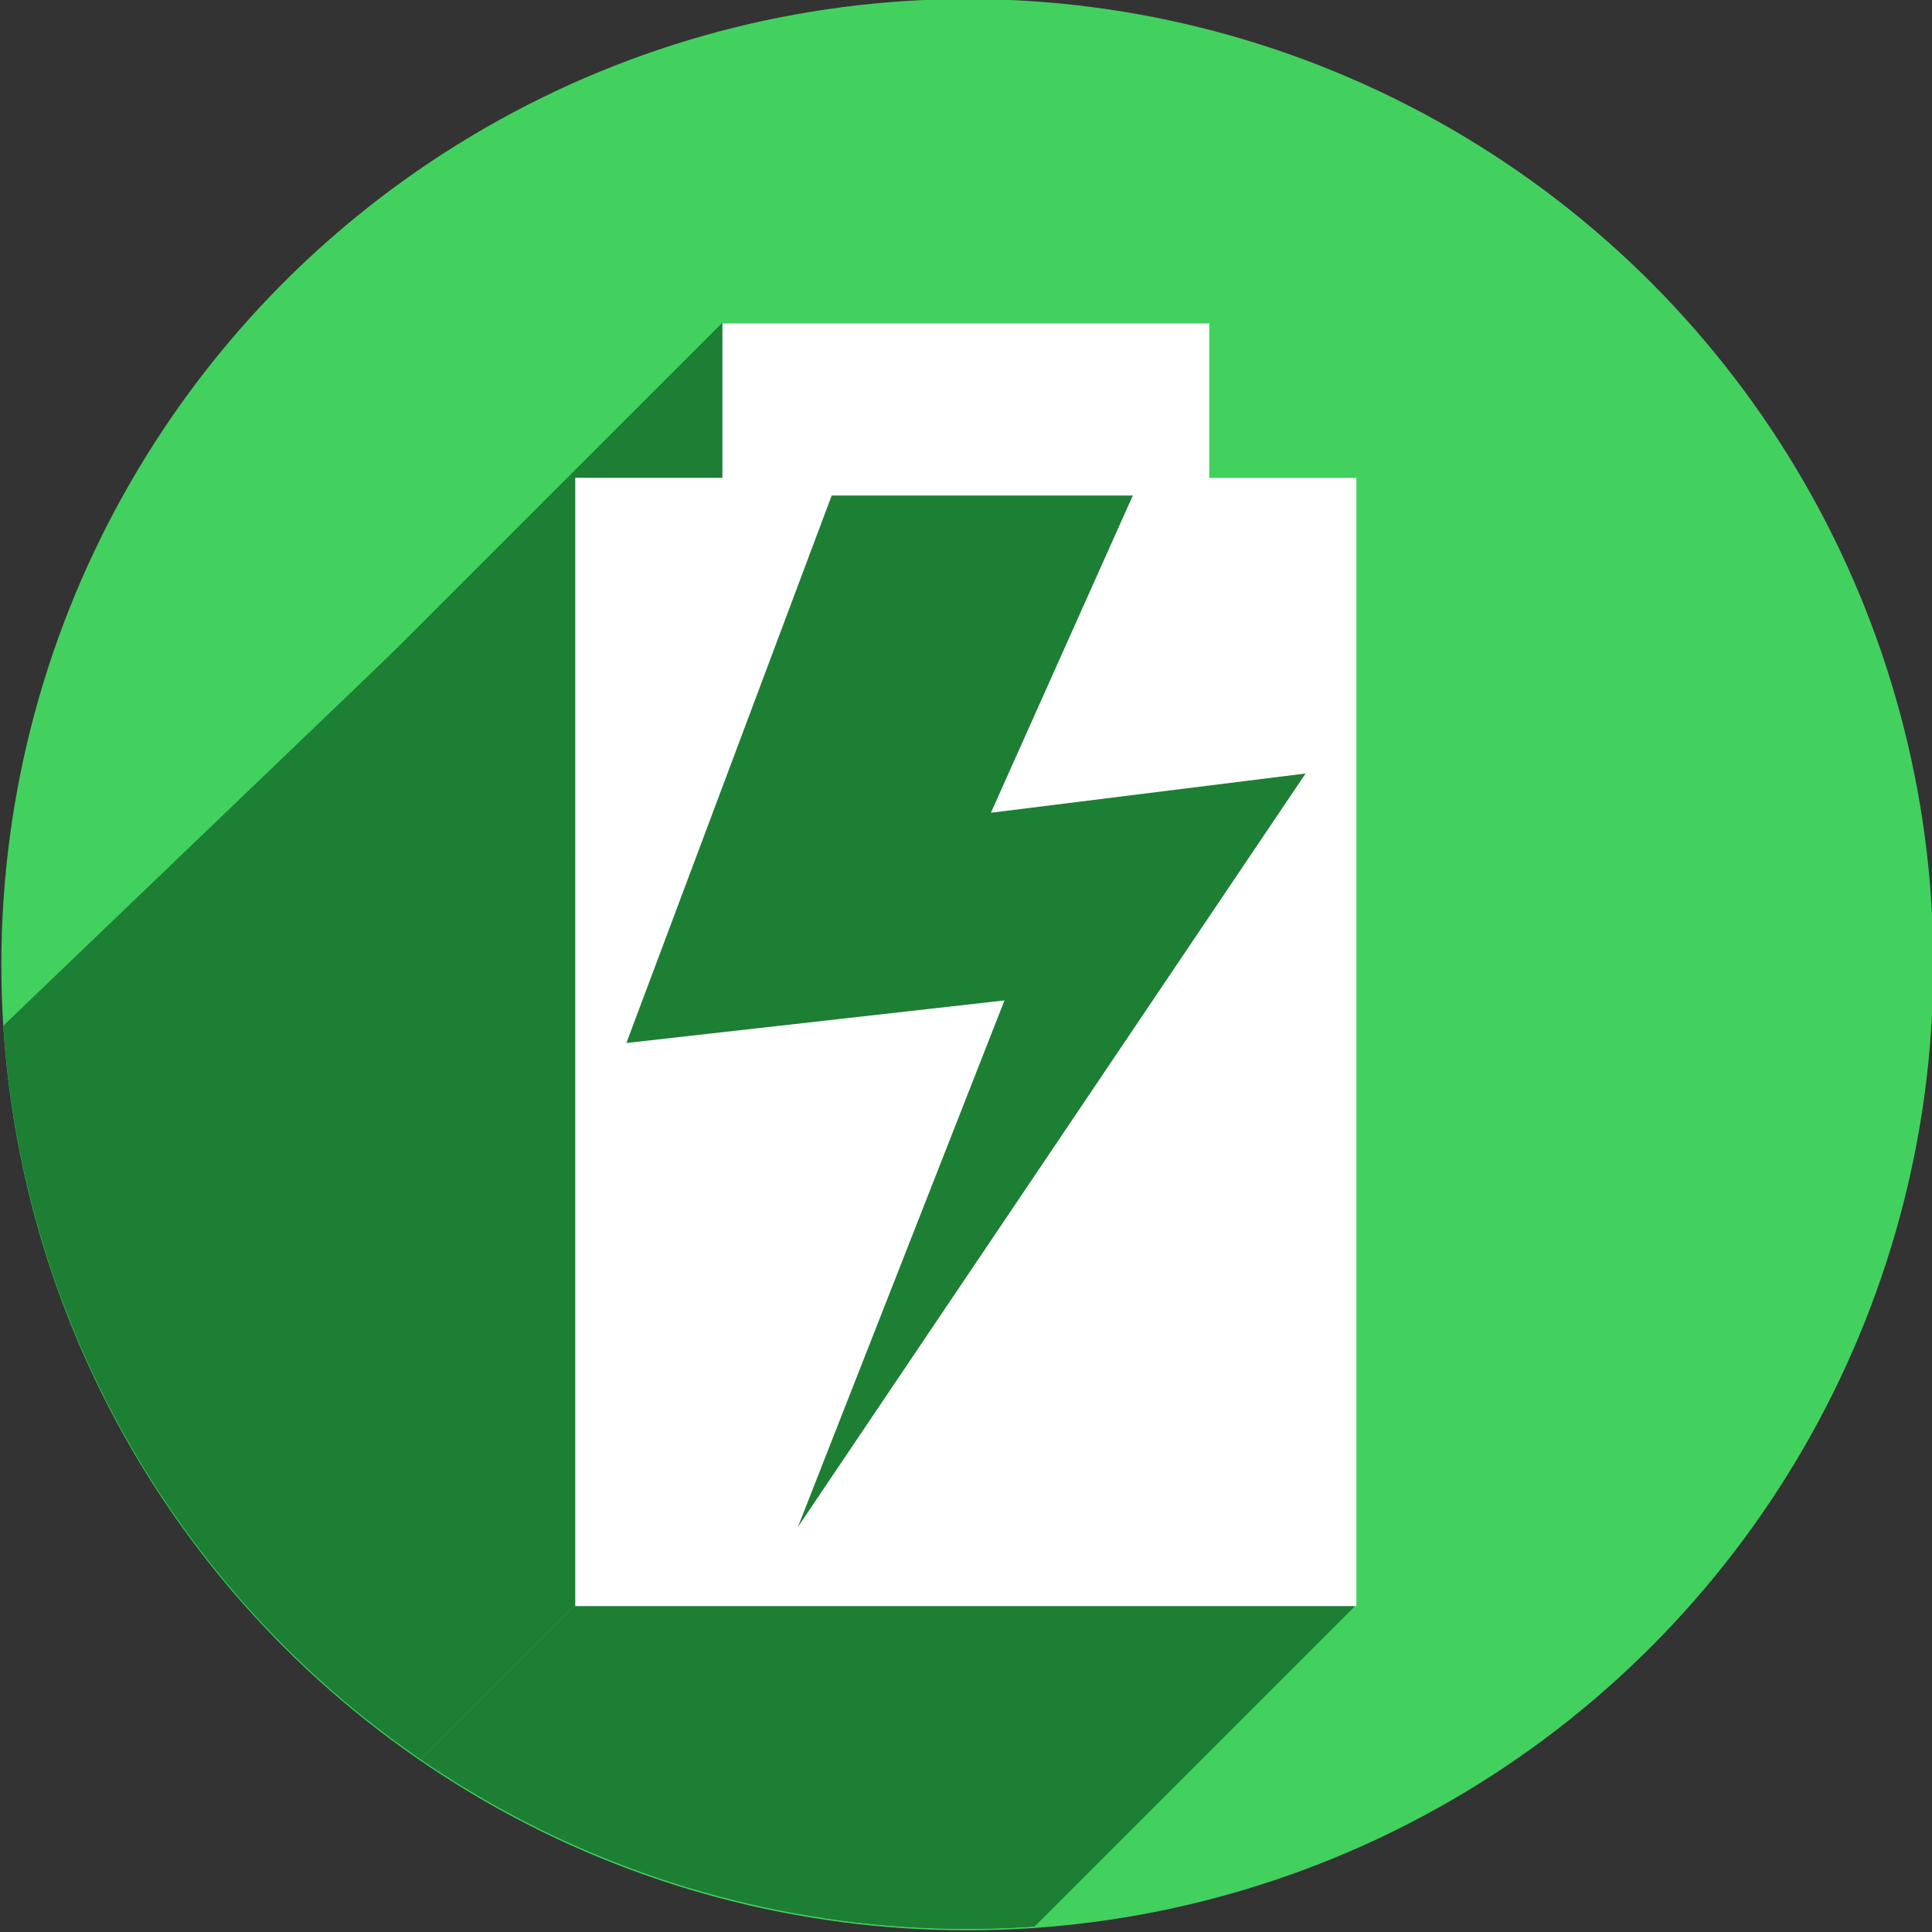 <?xml version="1.0" encoding="UTF-8" standalone="no"?>
<!-- Created with Inkscape (http://www.inkscape.org/) -->

<svg
   xmlns:dc="http://purl.org/dc/elements/1.1/"
   xmlns:cc="http://creativecommons.org/ns#"
   xmlns:rdf="http://www.w3.org/1999/02/22-rdf-syntax-ns#"
   xmlns:svg="http://www.w3.org/2000/svg"
   xmlns="http://www.w3.org/2000/svg"
   xmlns:sodipodi="http://sodipodi.sourceforge.net/DTD/sodipodi-0.dtd"
   xmlns:inkscape="http://www.inkscape.org/namespaces/inkscape"
   width="256"
   height="256"
   viewBox="0 0 256 256"
   id="svg2"
   version="1.1"
   inkscape:version="0.91 r13725"
   sodipodi:docname="battery-good-charging.svg">
  <rect x="0" y="0" width="256" height="256" fill="#333333" stroke="none"/>
  <sodipodi:namedview
     id="base"
     pagecolor="#ffffff"
     bordercolor="#666666"
     borderopacity="1.0"
     inkscape:pageopacity="0.0"
     inkscape:pageshadow="2"
     inkscape:zoom="2.0507812"
     inkscape:cx="128"
     inkscape:cy="128"
     inkscape:document-units="px"
     inkscape:current-layer="layer1"
     showgrid="true"
     units="px"
     inkscape:window-width="1366"
     inkscape:window-height="721"
     inkscape:window-x="0"
     inkscape:window-y="0"
     inkscape:window-maximized="1">
    <inkscape:grid
       spacingy="5"
       spacingx="5"
       id="grid4136"
       type="xygrid" />
  </sodipodi:namedview>
  <defs
     id="defs4">
    <clipPath
       clipPathUnits="userSpaceOnUse"
       id="clipPath4342">
      <ellipse
         style="opacity:1;fill:#a5ffbe;fill-opacity:1;stroke:none;stroke-width:0.455;stroke-linecap:round;stroke-linejoin:round;stroke-miterlimit:4;stroke-dasharray:none;stroke-opacity:1"
         id="ellipse4344"
         cx="130.851"
         cy="920.35"
         rx="128"
         ry="127.95" />
    </clipPath>
    <clipPath
       id="clipPath4490"
       clipPathUnits="userSpaceOnUse">
      <ellipse
         style="opacity:1;fill:#a5ffbe;fill-opacity:1;stroke:none;stroke-width:0.455;stroke-linecap:round;stroke-linejoin:round;stroke-miterlimit:4;stroke-dasharray:none;stroke-opacity:1"
         id="ellipse4492"
         cx="130.821"
         cy="920.38"
         rx="106.667"
         ry="106.625" />
    </clipPath>
    <clipPath
       clipPathUnits="userSpaceOnUse"
       id="clipPath3408">
      <ellipse
         style="opacity:1;fill:#0f9d58;fill-opacity:1;stroke:none;stroke-width:0.455;stroke-linecap:round;stroke-linejoin:round;stroke-miterlimit:4;stroke-dasharray:none;stroke-opacity:1"
         id="ellipse3410"
         cx="139.295"
         cy="917.208"
         rx="111.286"
         ry="111.243" />
    </clipPath>
  </defs>
  <g
     transform="translate(0,-796.362)"
     id="layer1"
     inkscape:groupmode="layer"
     inkscape:label="Layer 1">
    <ellipse
       ry="127.95"
       rx="128"
       cy="924.185"
       cx="128.178"
       id="path4138"
       style="opacity:1;fill:#42d15f;fill-opacity:1;stroke:none;stroke-width:0.455;stroke-linecap:round;stroke-linejoin:round;stroke-miterlimit:4;stroke-dasharray:none;stroke-opacity:1" />
    <g
       transform="matrix(1.15,0,0,1.15,-32.038,-130.777)"
       id="g5551"
       clip-path="url(#clipPath3408)"
       style="fill:#1d7f34;fill-opacity:1">
      <g
         id="g3358"
         transform="matrix(0.869,0,0,0.869,27.855,806.076)"
         style="fill:#1d7f34;fill-opacity:1">
        <g
           id="g3360"
           style="opacity:1;fill:#1d7f34;fill-opacity:1;stroke:none;stroke-width:15;stroke-linecap:square;stroke-linejoin:round;stroke-miterlimit:4;stroke-dasharray:none;stroke-opacity:1">
          <path
             id="path3362"
             d="M95.742 43.0L95.742 63.475L25.032 134.185L25.032 113.711Z"
             style="fill:#1d7f34;fill-opacity:1" />
          <path
             id="path3364"
             d="M95.742 63.475L76.242 63.475L5.532 134.185L25.032 134.185Z"
             style="fill:#1d7f34;fill-opacity:1" />
          <path
             id="path3366"
             d="M 76.242,63.475 76.242,213 5.532,283.711 -6.659,142.962 Z"
             inkscape:connector-curvature="0"
             sodipodi:nodetypes="ccccc"
             style="fill:#1d7f34;fill-opacity:1" />
          <path
             id="path3368"
             d="M76.242 213.0L179.758 213.0L109.047 283.711L5.532 283.711Z"
             style="fill:#1d7f34;fill-opacity:1" />
          <path
             id="path3370"
             d="M179.758 213.0L179.758 63.475L109.047 134.185L109.047 283.711Z"
             style="fill:#1d7f34;fill-opacity:1" />
          <path
             id="path3372"
             d="M179.758 63.475L160.258 63.475L89.547 134.185L109.047 134.185Z"
             style="fill:#1d7f34;fill-opacity:1" />
          <path
             id="path3374"
             d="M160.258 63.475L160.258 43.0L89.547 113.711L89.547 134.185Z"
             style="fill:#1d7f34;fill-opacity:1" />
          <path
             id="path3376"
             d="M160.258 43.0L95.742 43.0L25.032 113.711L89.547 113.711Z"
             style="fill:#1d7f34;fill-opacity:1" />
        </g>
        <path
           id="rect5541"
           transform=""
           d="M 95.742 43 L 95.742 63.475 L 76.242 63.475 L 76.242 213 L 179.758 213 L 179.758 63.475 L 160.258 63.475 L 160.258 43 L 95.742 43 z "
           style="opacity:1;fill:#1d7f34;fill-opacity:1;stroke:none;stroke-width:15;stroke-linecap:square;stroke-linejoin:round;stroke-miterlimit:4;stroke-dasharray:none;stroke-opacity:1" />
      </g>
    </g>
    <g
       id="g5557"
       transform="matrix(1.15,0,0,1.15,-32.038,-130.777)">
      <path
         inkscape:connector-curvature="0"
         style="opacity:1;fill:#ffffff;fill-opacity:1;stroke:none;stroke-width:15;stroke-linecap:square;stroke-linejoin:round;stroke-miterlimit:4;stroke-dasharray:none;stroke-opacity:1"
         d="m 94.141,861.263 90,0 0,130 -90,0 z"
         id="path5559" />
      <path
         inkscape:connector-curvature="0"
         style="opacity:1;fill:#ffffff;fill-opacity:1;stroke:none;stroke-width:15;stroke-linecap:square;stroke-linejoin:round;stroke-miterlimit:4;stroke-dasharray:none;stroke-opacity:1"
         d="m 111.095,843.461 56.091,0 0,23.901 -56.091,0 z"
         id="path5561" />
    </g>
    <path
       style="fill:#1d7f34;fill-opacity:1;fill-rule:evenodd;stroke:none;stroke-width:1px;stroke-linecap:butt;stroke-linejoin:miter;stroke-opacity:1"
       d="M 110.205,862.019 83,934.565 133.1,928.922 105.722,998.706 173,898.853 l -41.698,5.201 18.803,-42.035 z"
       id="path4208"
       inkscape:connector-curvature="0"
       sodipodi:nodetypes="cccccccc" />
  </g>
</svg>
